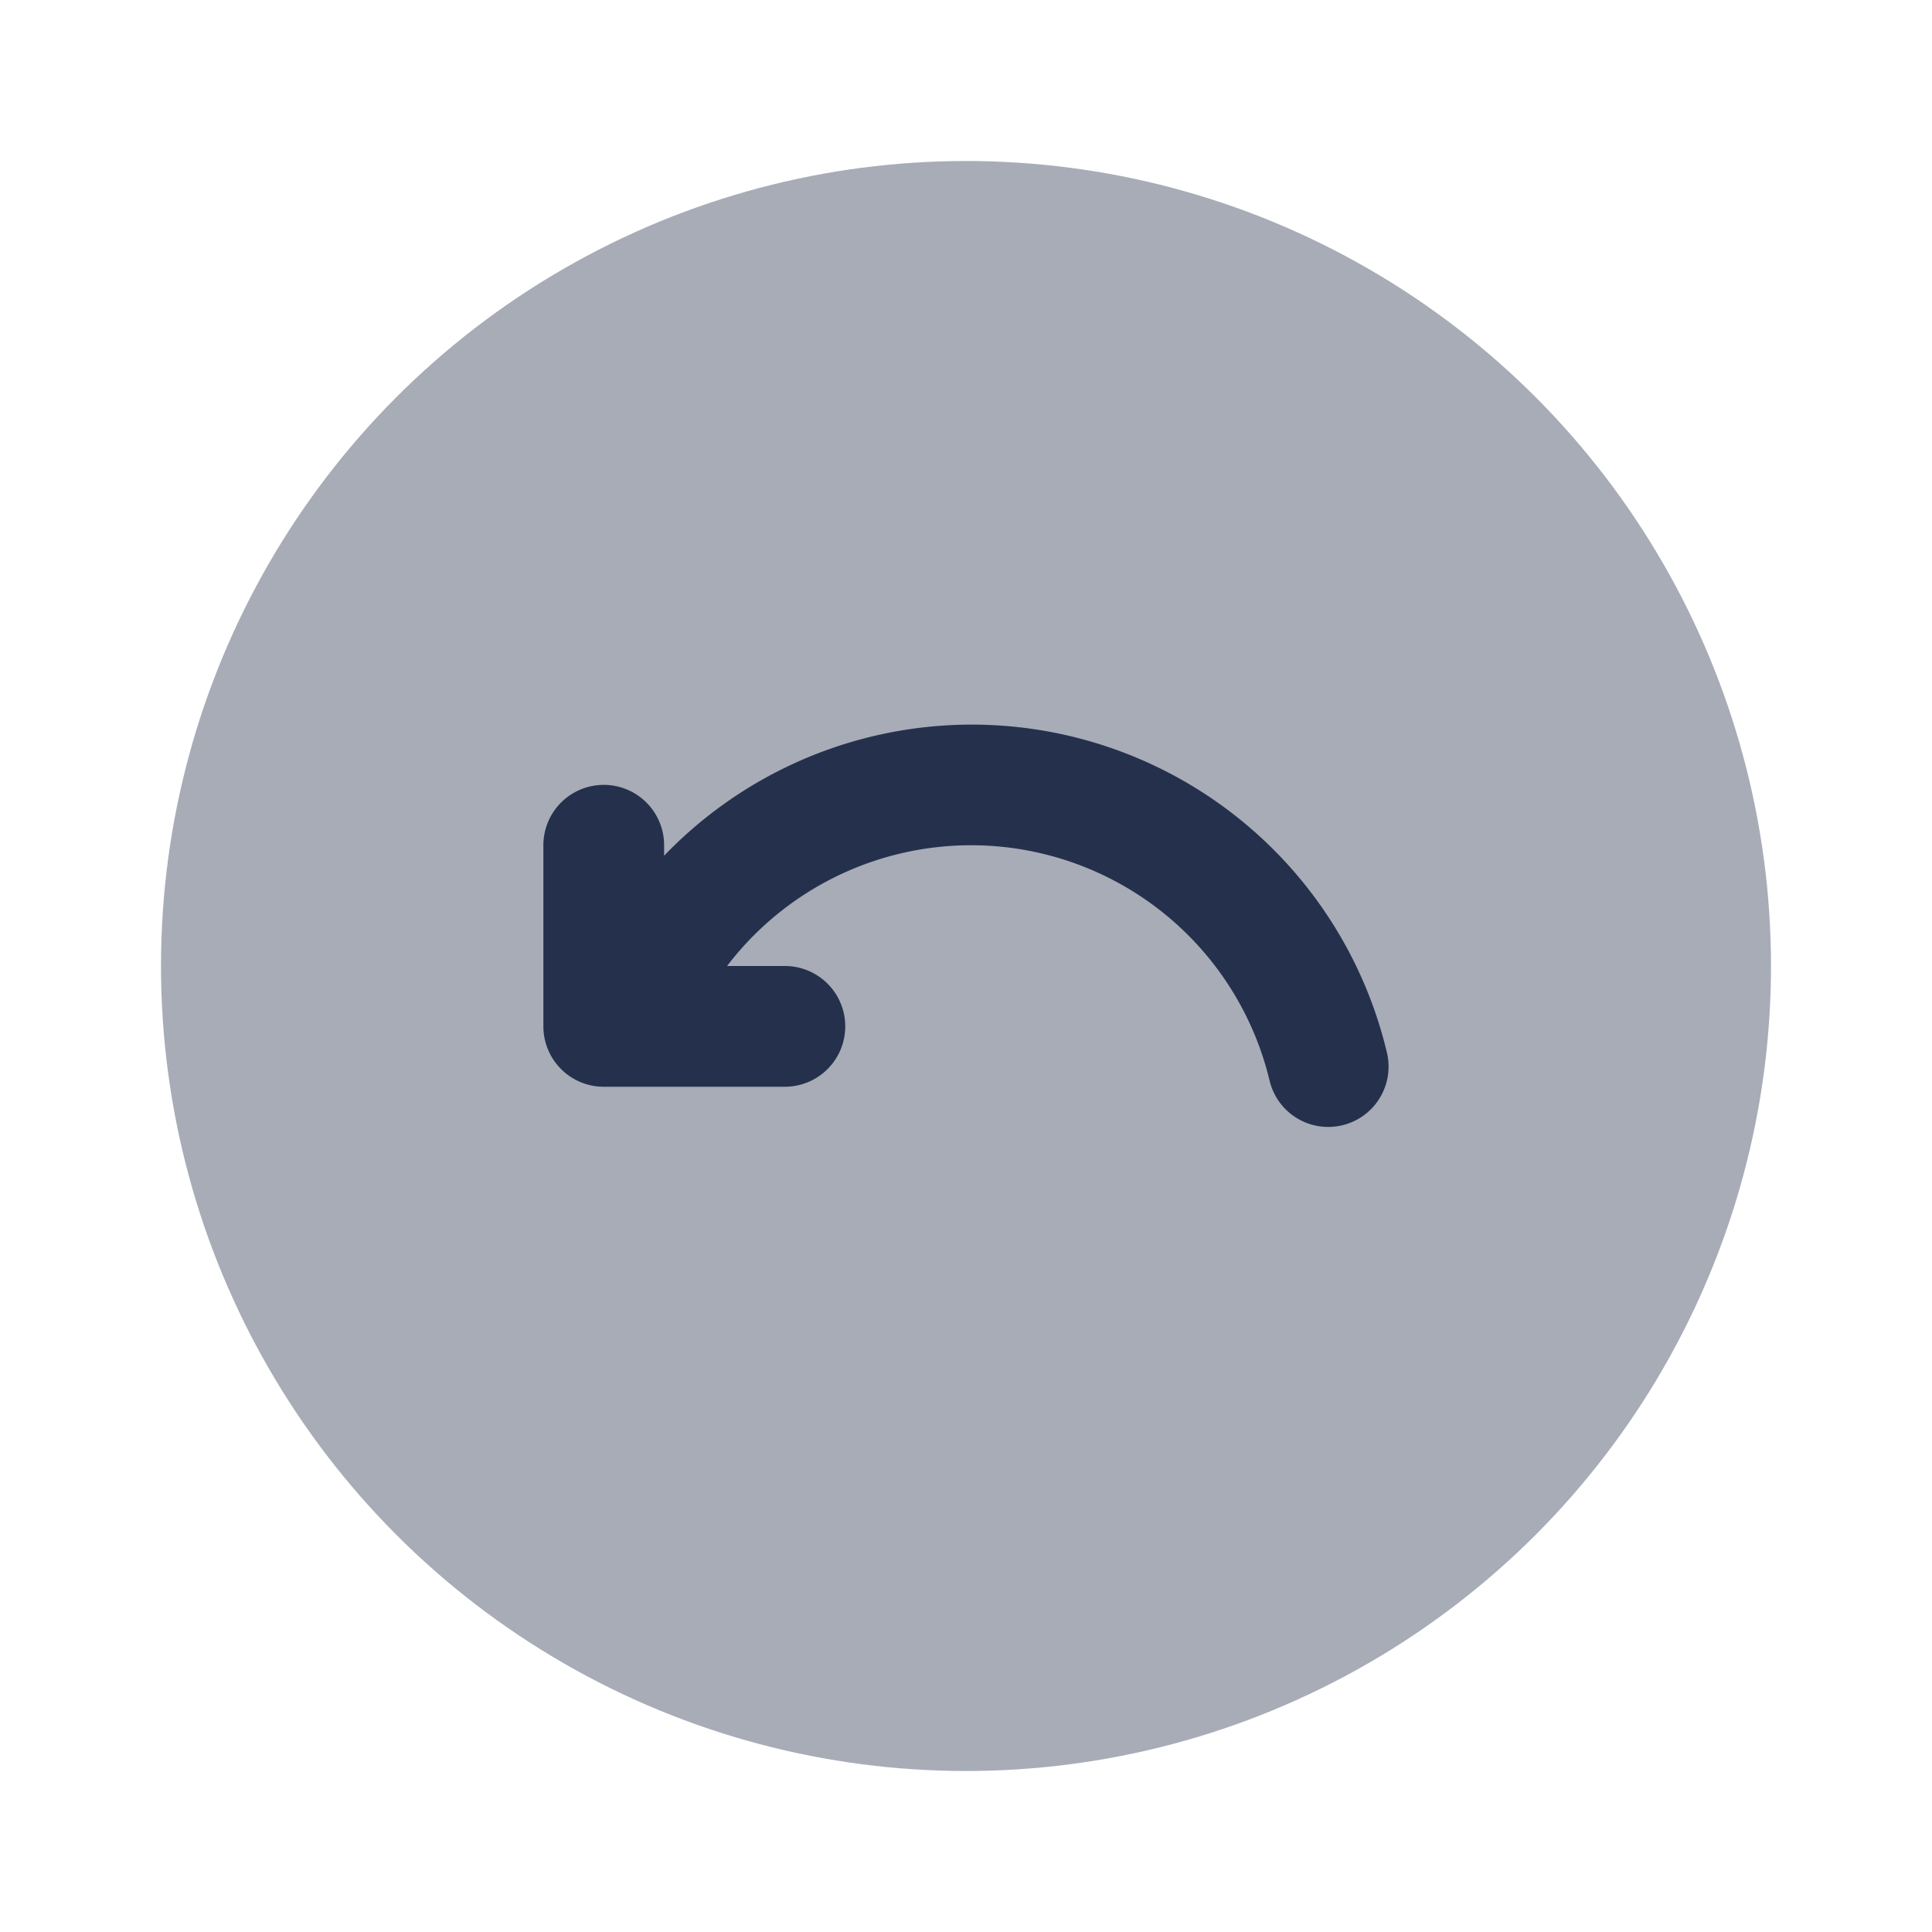 <svg id="Layer" xmlns="http://www.w3.org/2000/svg" viewBox="0 0 24 24"><defs><style>.cls-1,.cls-2{fill:#25314c;}.cls-1{opacity:0.4;}</style></defs><g id="arrow-back-circle-alt"><circle class="cls-1" cx="12" cy="12" r="10"/><path class="cls-2" d="M17.229,13.077A5.3,5.3,0,0,0,8.25,10.63V10.5a.75.75,0,0,0-1.5,0V12.75a.75.75,0,0,0,.75.75H9.75a.75.75,0,0,0,0-1.5H9.032a3.813,3.813,0,0,1,6.739,1.423.749.749,0,1,0,1.458-.346Z"/></g></svg>